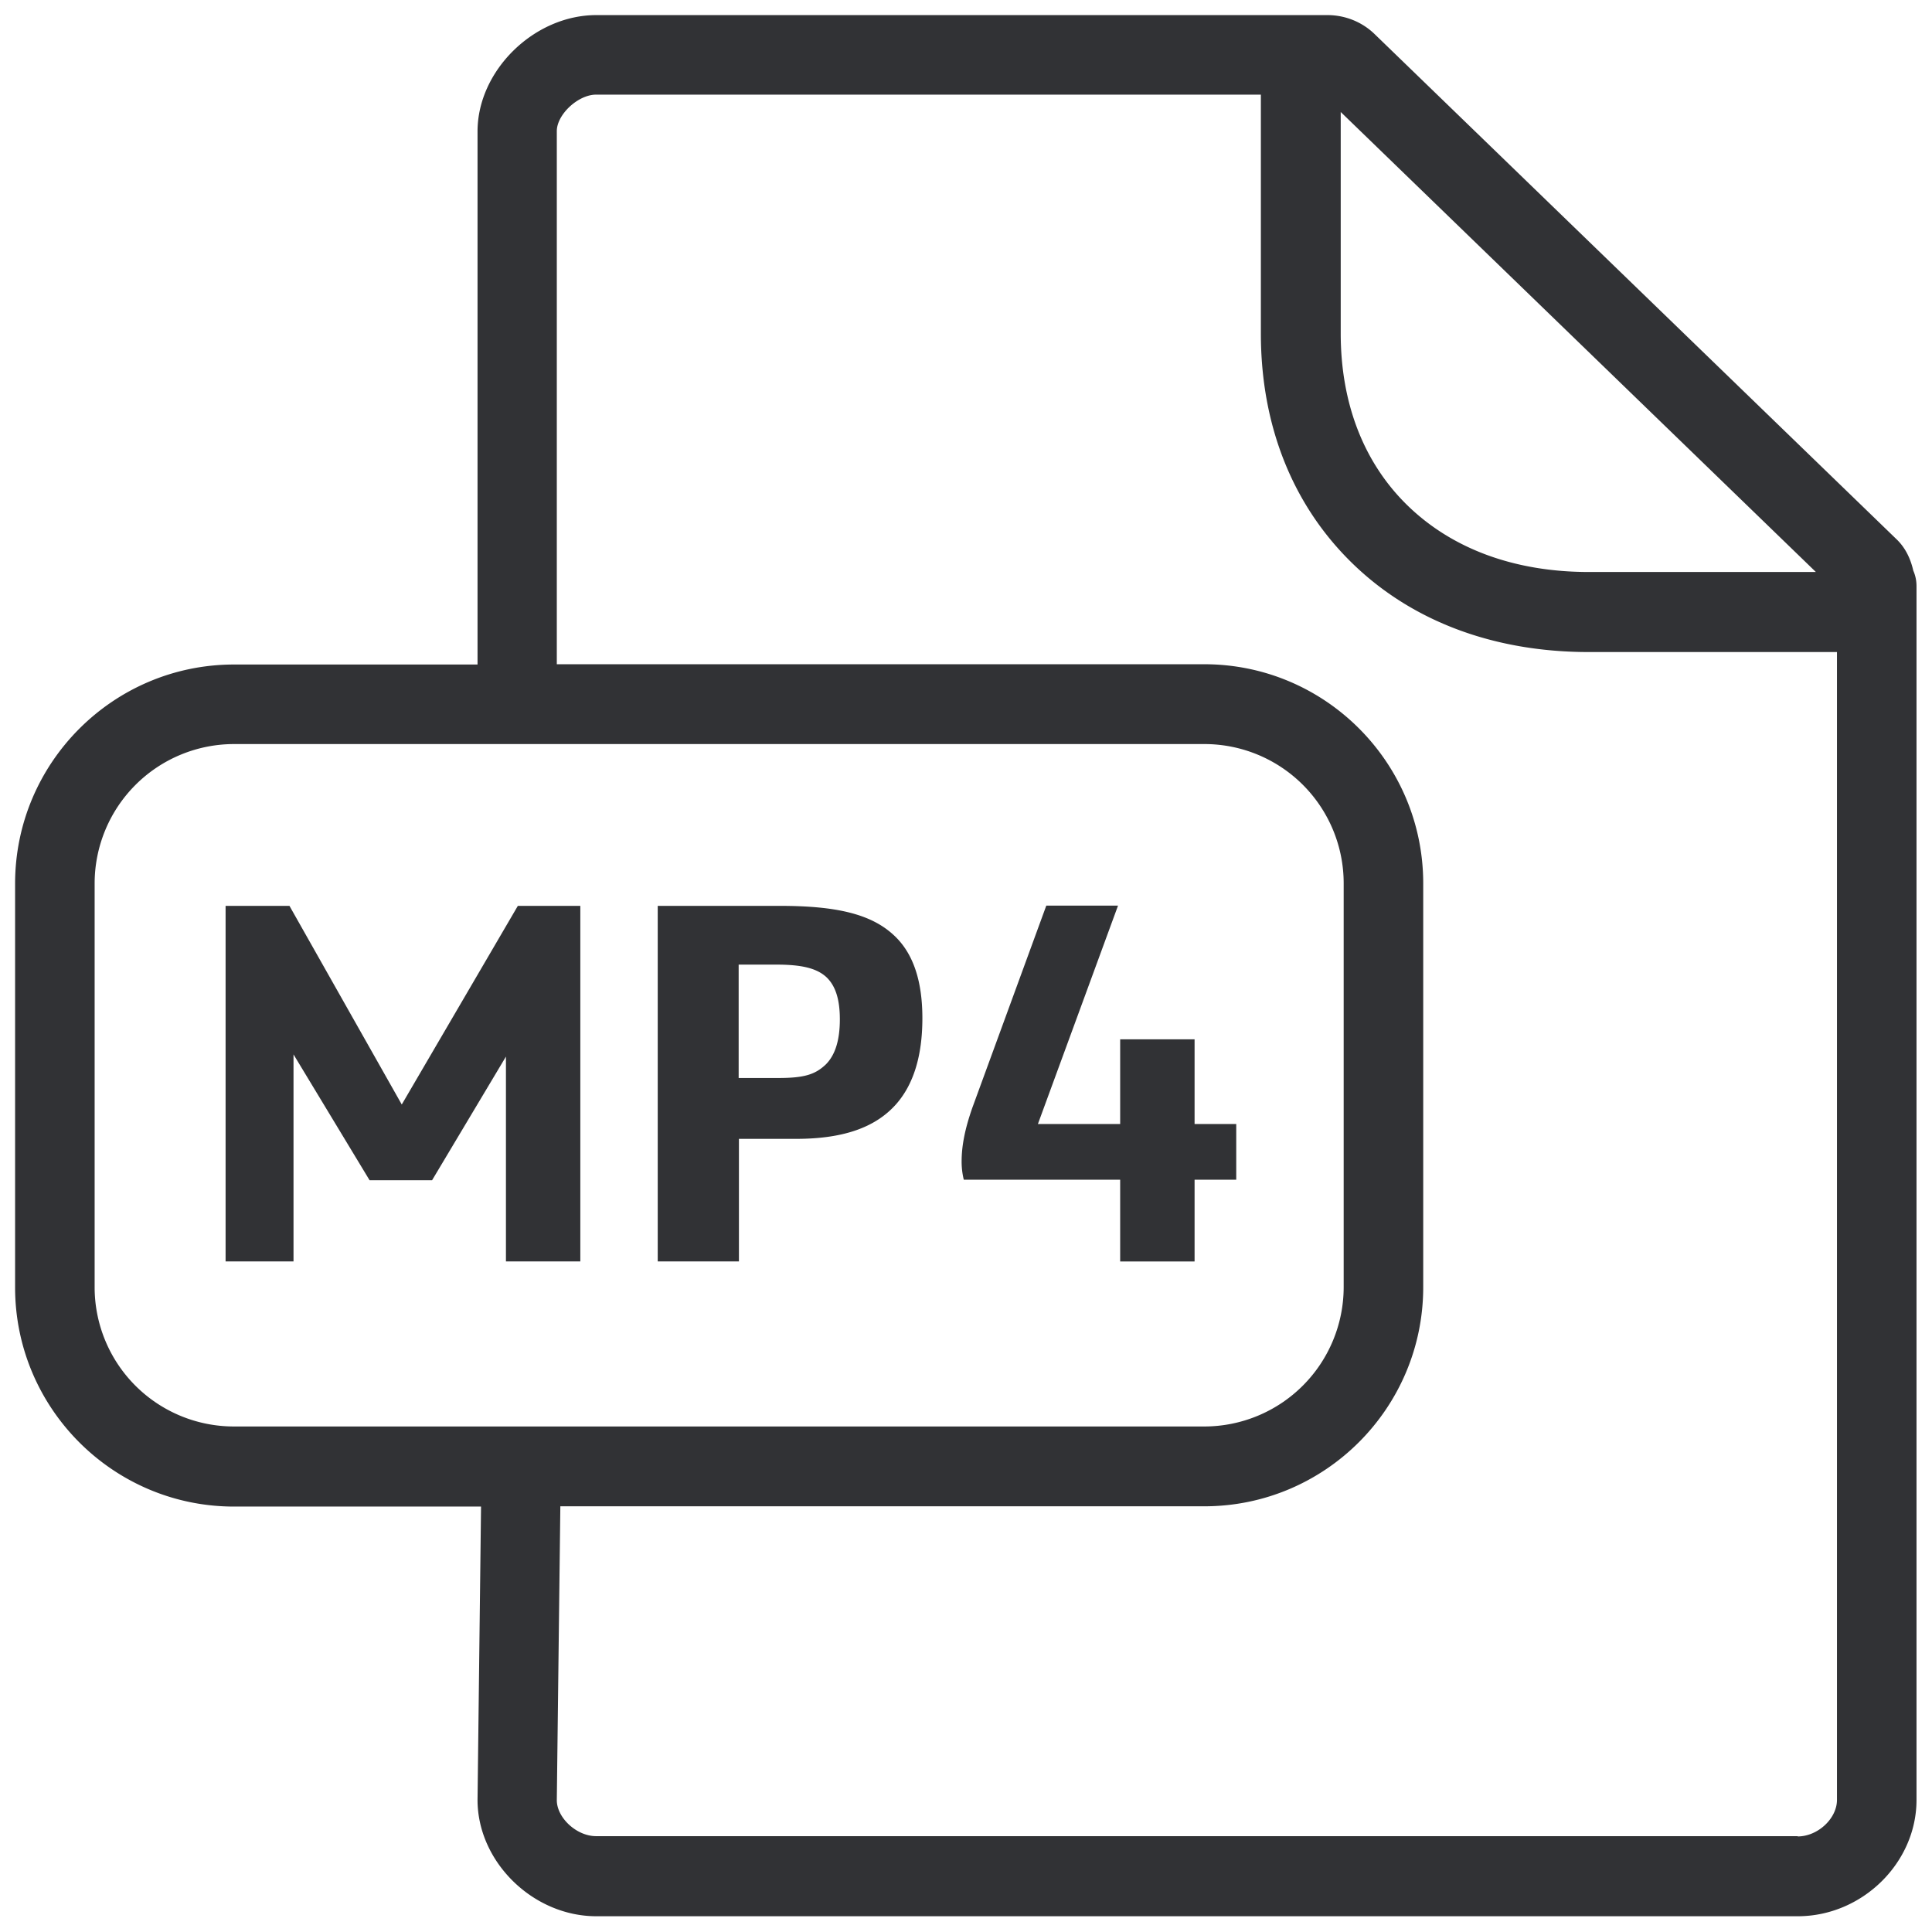 <svg width="64" height="64" viewBox="0 0 64 64" xmlns="http://www.w3.org/2000/svg"><path d="M43.973.5c.583 0 1.139.224 1.551.618l17.309 16.753c.287.278.457.637.547 1.031.071.162.107.332.107.52v40.202c0 2.088-1.802 3.854-3.935 3.854H19.754c-2.098 0-3.935-1.802-3.935-3.854l.116-9.717H7.752C3.754 49.907.5 46.654.5 42.647V29.273c0-4.007 3.254-7.26 7.252-7.26h8.067V4.354C15.819 2.338 17.692.5 19.754.5h24.22zm-2.205 2.635H19.745c-.592 0-1.3.655-1.3 1.21v17.659h21.45c3.998 0 7.251 3.253 7.251 7.26v13.374c0 4.007-3.253 7.26-7.251 7.26H18.562l-.117 9.735c0 .582.654 1.192 1.3 1.192h39.807v.009c.663 0 1.3-.592 1.3-1.21V21.6h-8.22c-3.137 0-5.844-1.013-7.816-2.922-1.99-1.927-3.048-4.571-3.048-7.628V3.135zm-1.864 21.513H7.743a4.62 4.62 0 00-4.608 4.616v13.374a4.613 4.613 0 004.608 4.616h32.16a4.62 4.62 0 004.608-4.616V29.264a4.613 4.613 0 00-4.607-4.616zm-30.315 5.36l3.72 6.58 3.845-6.58h2.07v11.778H16.76v-6.785l-2.447 4.096h-2.07l-2.52-4.168v6.857h-2.25V30.008H9.59zm16.242 0c1.847 0 3.012.26 3.774.968.636.583.95 1.497.95 2.752 0 1.255-.296 2.205-.879 2.86-.69.77-1.756 1.138-3.307 1.138h-1.891v4.06h-2.69V30.008h4.043zM37.036 30l-2.654 7.234h2.725v-2.806h2.465v2.806h1.38v1.846h-1.38v2.707h-2.465V39.08h-5.18a2.49 2.49 0 01-.072-.6c0-.484.09-1.031.358-1.793l2.447-6.687h2.376zm-11.312 1.954h-1.255v3.756h1.317c.86 0 1.22-.117 1.569-.448.314-.314.466-.807.466-1.497 0-.637-.134-1.103-.448-1.398-.323-.296-.825-.413-1.65-.413zM44.413 3.71v7.332c0 2.33.77 4.312 2.24 5.728 1.48 1.425 3.541 2.178 5.98 2.178h7.52L44.413 3.71z" fill="#313235" fill-rule="nonzero"/></svg>